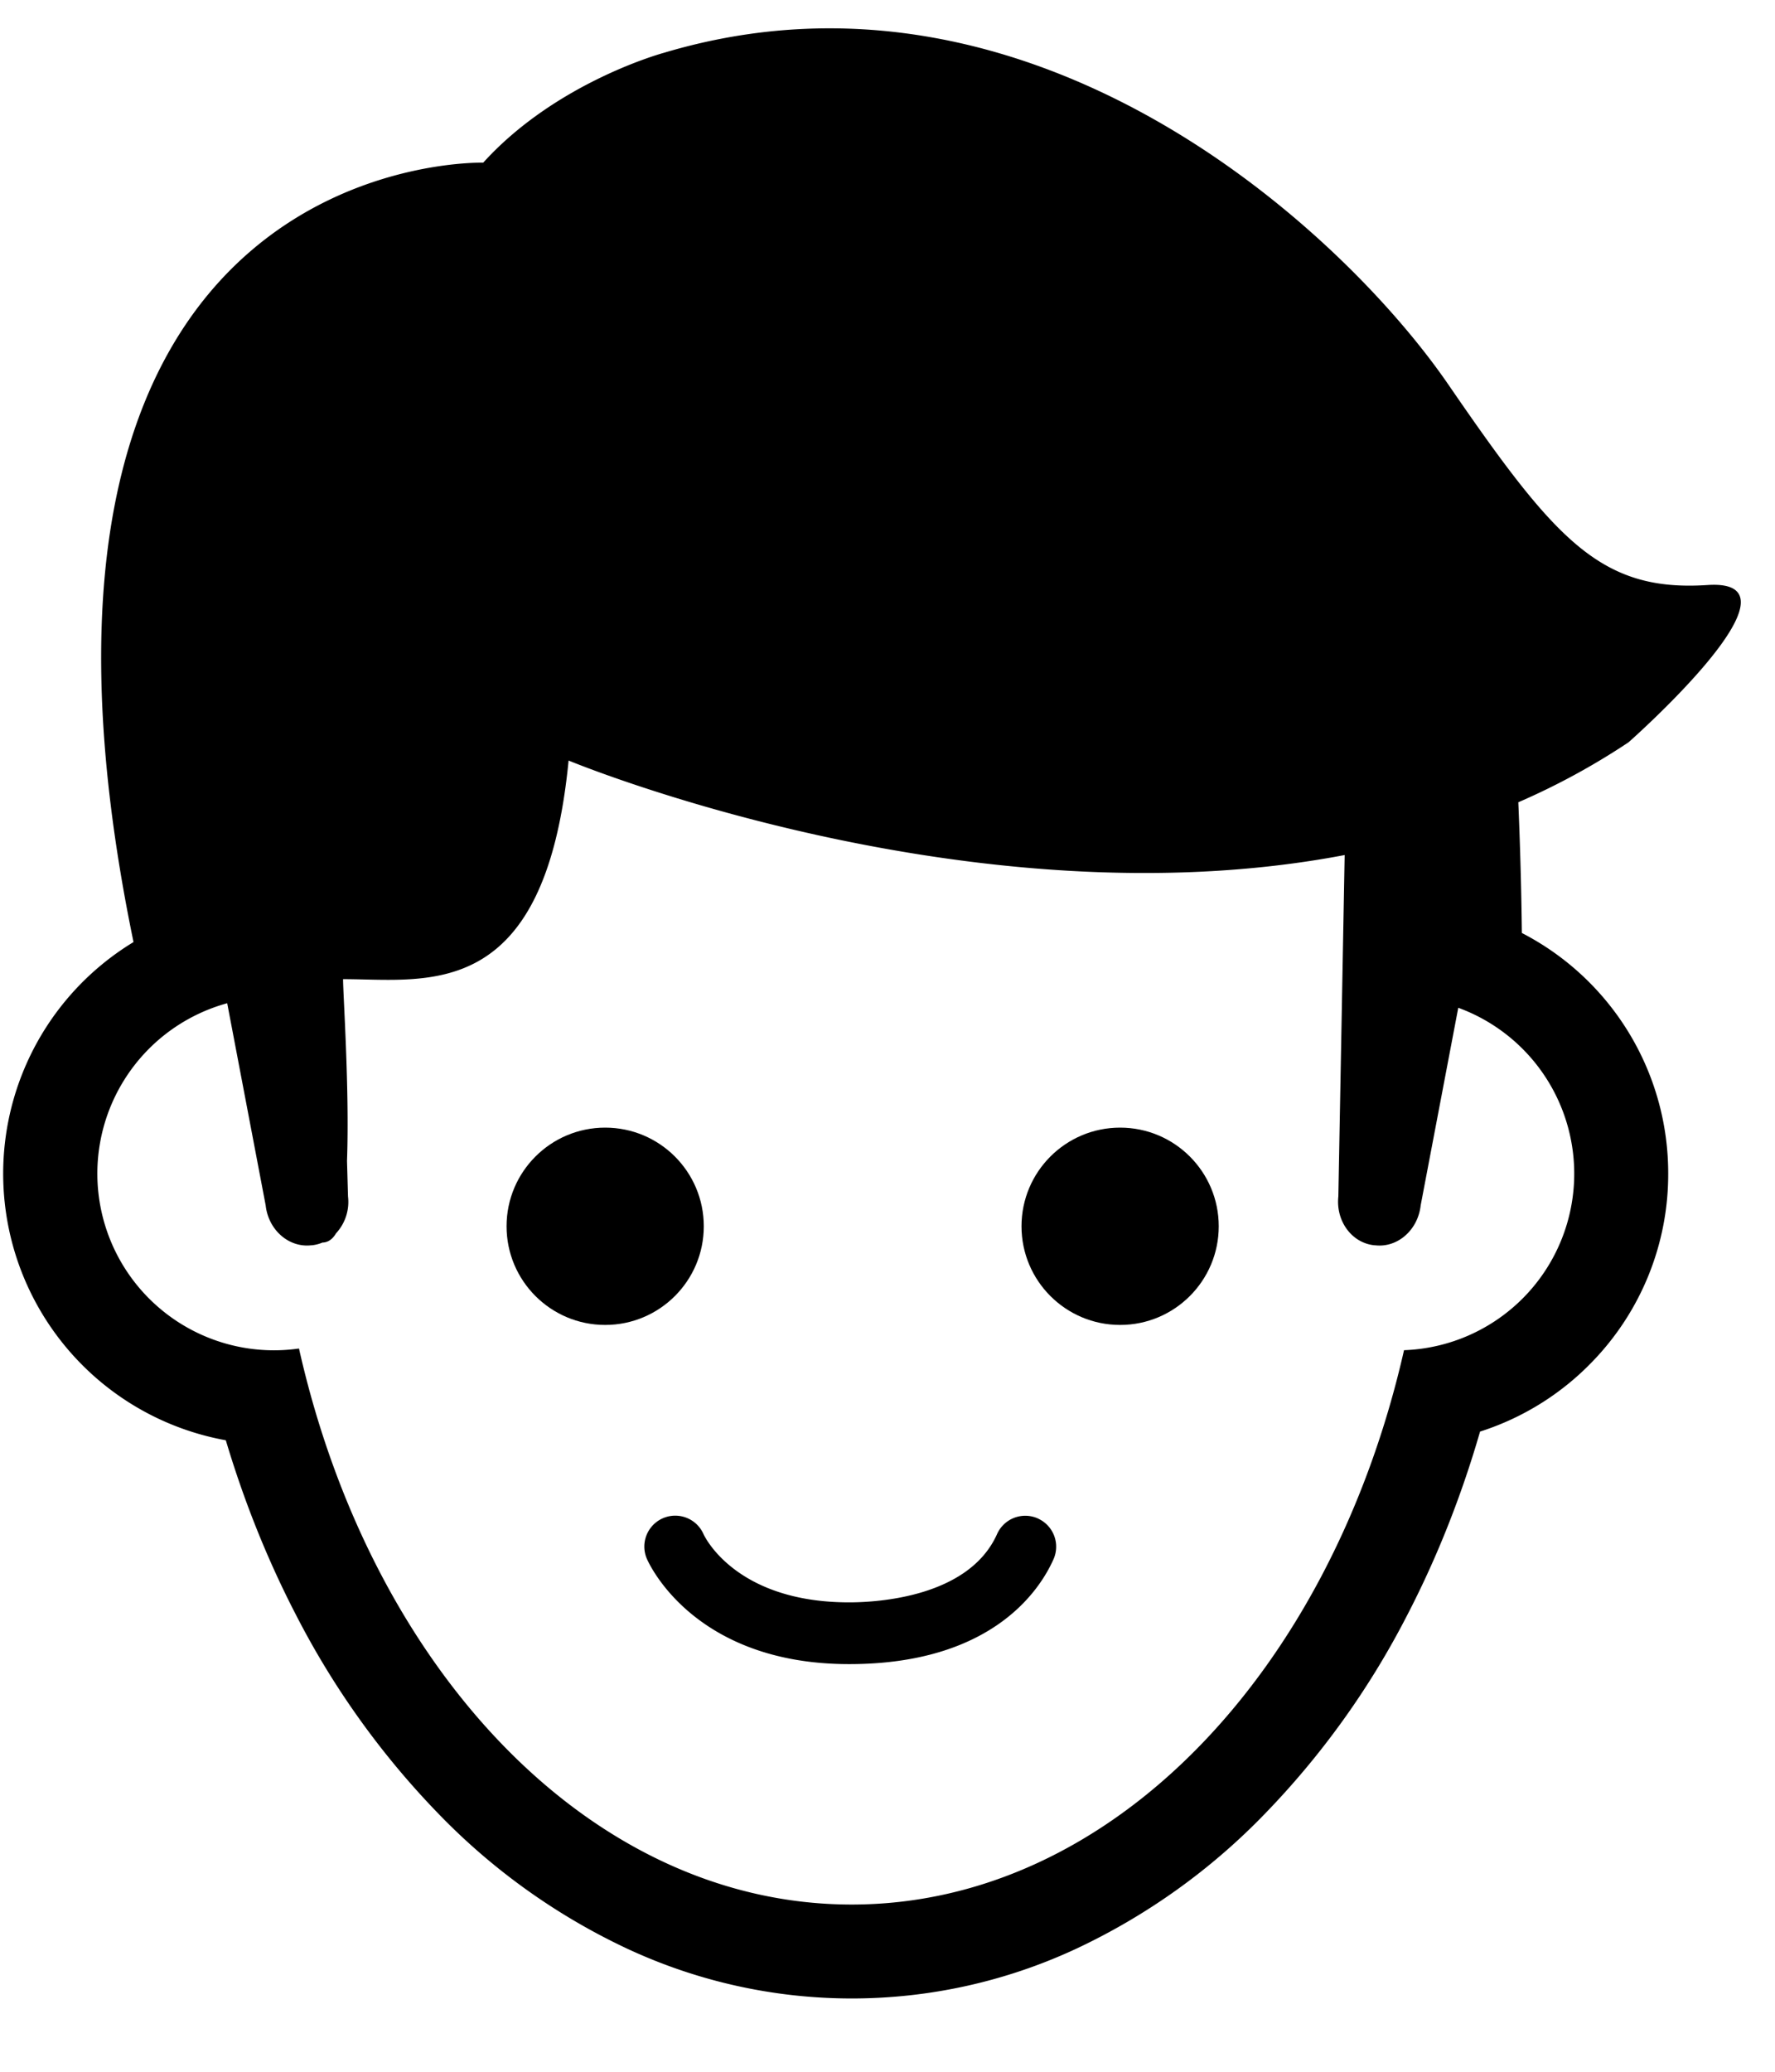 <svg width="18" height="21" viewBox="0 0 18 21" xmlns="http://www.w3.org/2000/svg"><title>ilab-imgix-faces-black</title><g transform="translate(.016 .273)"><circle cx="6.121" cy="12.157" r="1"/><path d="M10.51 15.119a.313.313 0 0 0-.415.158c-.287.642-1.22.692-1.5.692-1.14 0-1.46-.656-1.476-.69a.313.313 0 0 0-.575.249c.019.043.474 1.067 2.051 1.067 1.441 0 1.93-.743 2.072-1.062a.313.313 0 0 0-.158-.414z"/><circle cx="11.343" cy="12.157" r="1"/><path d="M17.3 5.657c-1.087.072-1.545-.455-2.632-2.037C13.58 2.04 10.434-.85 6.714.263c0 0-1.087.293-1.83 1.113 0 0-5.211-.153-3.546 7.9a2.746 2.746 0 0 0 .936 5.05c.185.62.423 1.213.71 1.767a8.4 8.4 0 0 0 1.44 2.012 6.496 6.496 0 0 0 1.911 1.37 5.39 5.39 0 0 0 4.567.003 6.492 6.492 0 0 0 1.91-1.367 8.393 8.393 0 0 0 1.439-2.006c.303-.583.552-1.21.742-1.867a2.735 2.735 0 0 0 1.137-.707 2.73 2.73 0 0 0 .771-1.908 2.74 2.74 0 0 0-1.484-2.439 43.253 43.253 0 0 0-.036-1.325 7.107 7.107 0 0 0 1.118-.608s1.888-1.665.801-1.594zm-1.352 5.967a1.79 1.79 0 0 1-1.726 1.789c-.74 3.255-2.968 5.619-5.601 5.619-2.639 0-4.87-2.373-5.605-5.636a1.791 1.791 0 0 1-.728-3.5l.39 2.048c.027.249.233.43.459.406l.015-.001a.38.38 0 0 0 .102-.027c.051-.001.099-.028.138-.094a.468.468 0 0 0 .121-.374l-.01-.359c.026-.734-.04-1.683-.04-1.843.855 0 2.047.249 2.287-2.216 0 0 4.053 1.685 7.87.958l-.064 3.46c-.027.249.135.47.361.495l.015.001c.227.025.432-.157.459-.406l.381-2.002a1.791 1.791 0 0 1 1.176 1.682z"/></g></svg>